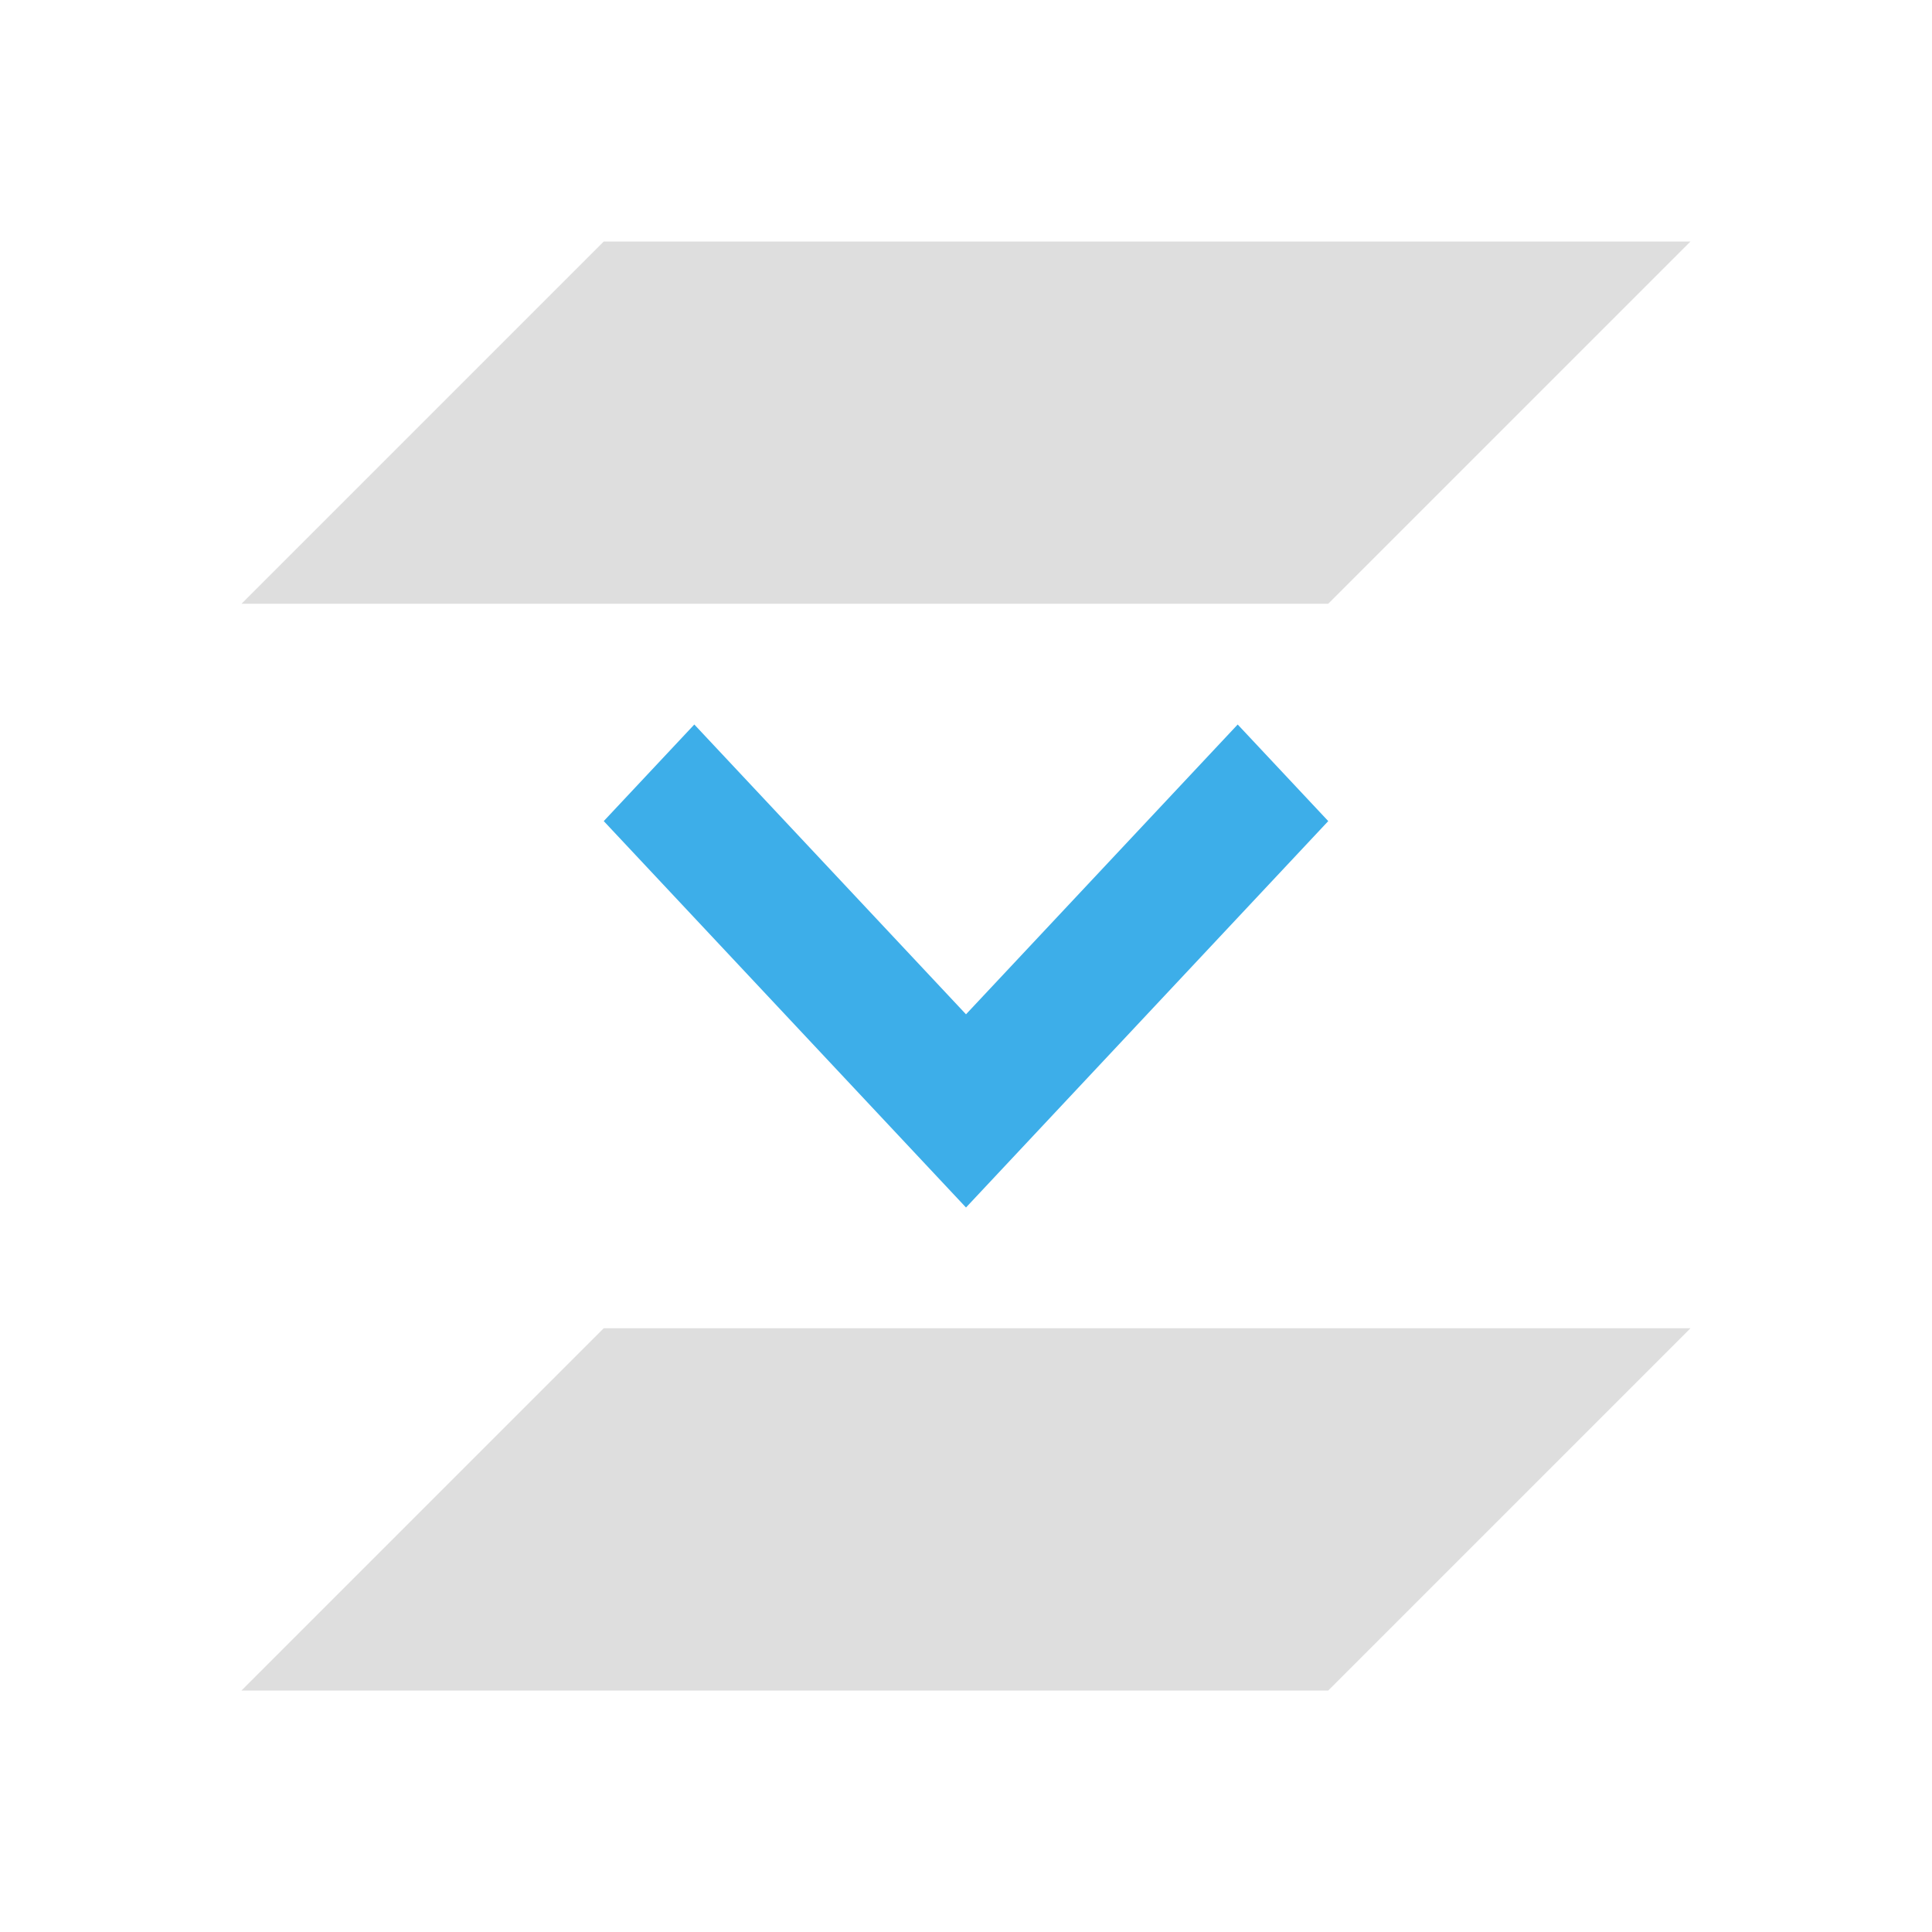 <svg xmlns="http://www.w3.org/2000/svg" viewBox="0 0 16 16"><path d="M5 2 2 5h9l3-3H5Zm0 9-3 3h9l3-3H5z" style="fill:currentColor;fill-opacity:1;stroke:none;color:#dedede"/><path d="M11 6.8 8 10 5 6.8l.75-.8L8 8.4 10.25 6Z" style="fill:currentColor;fill-opacity:1;stroke:none;color:#3daee9"/></svg>